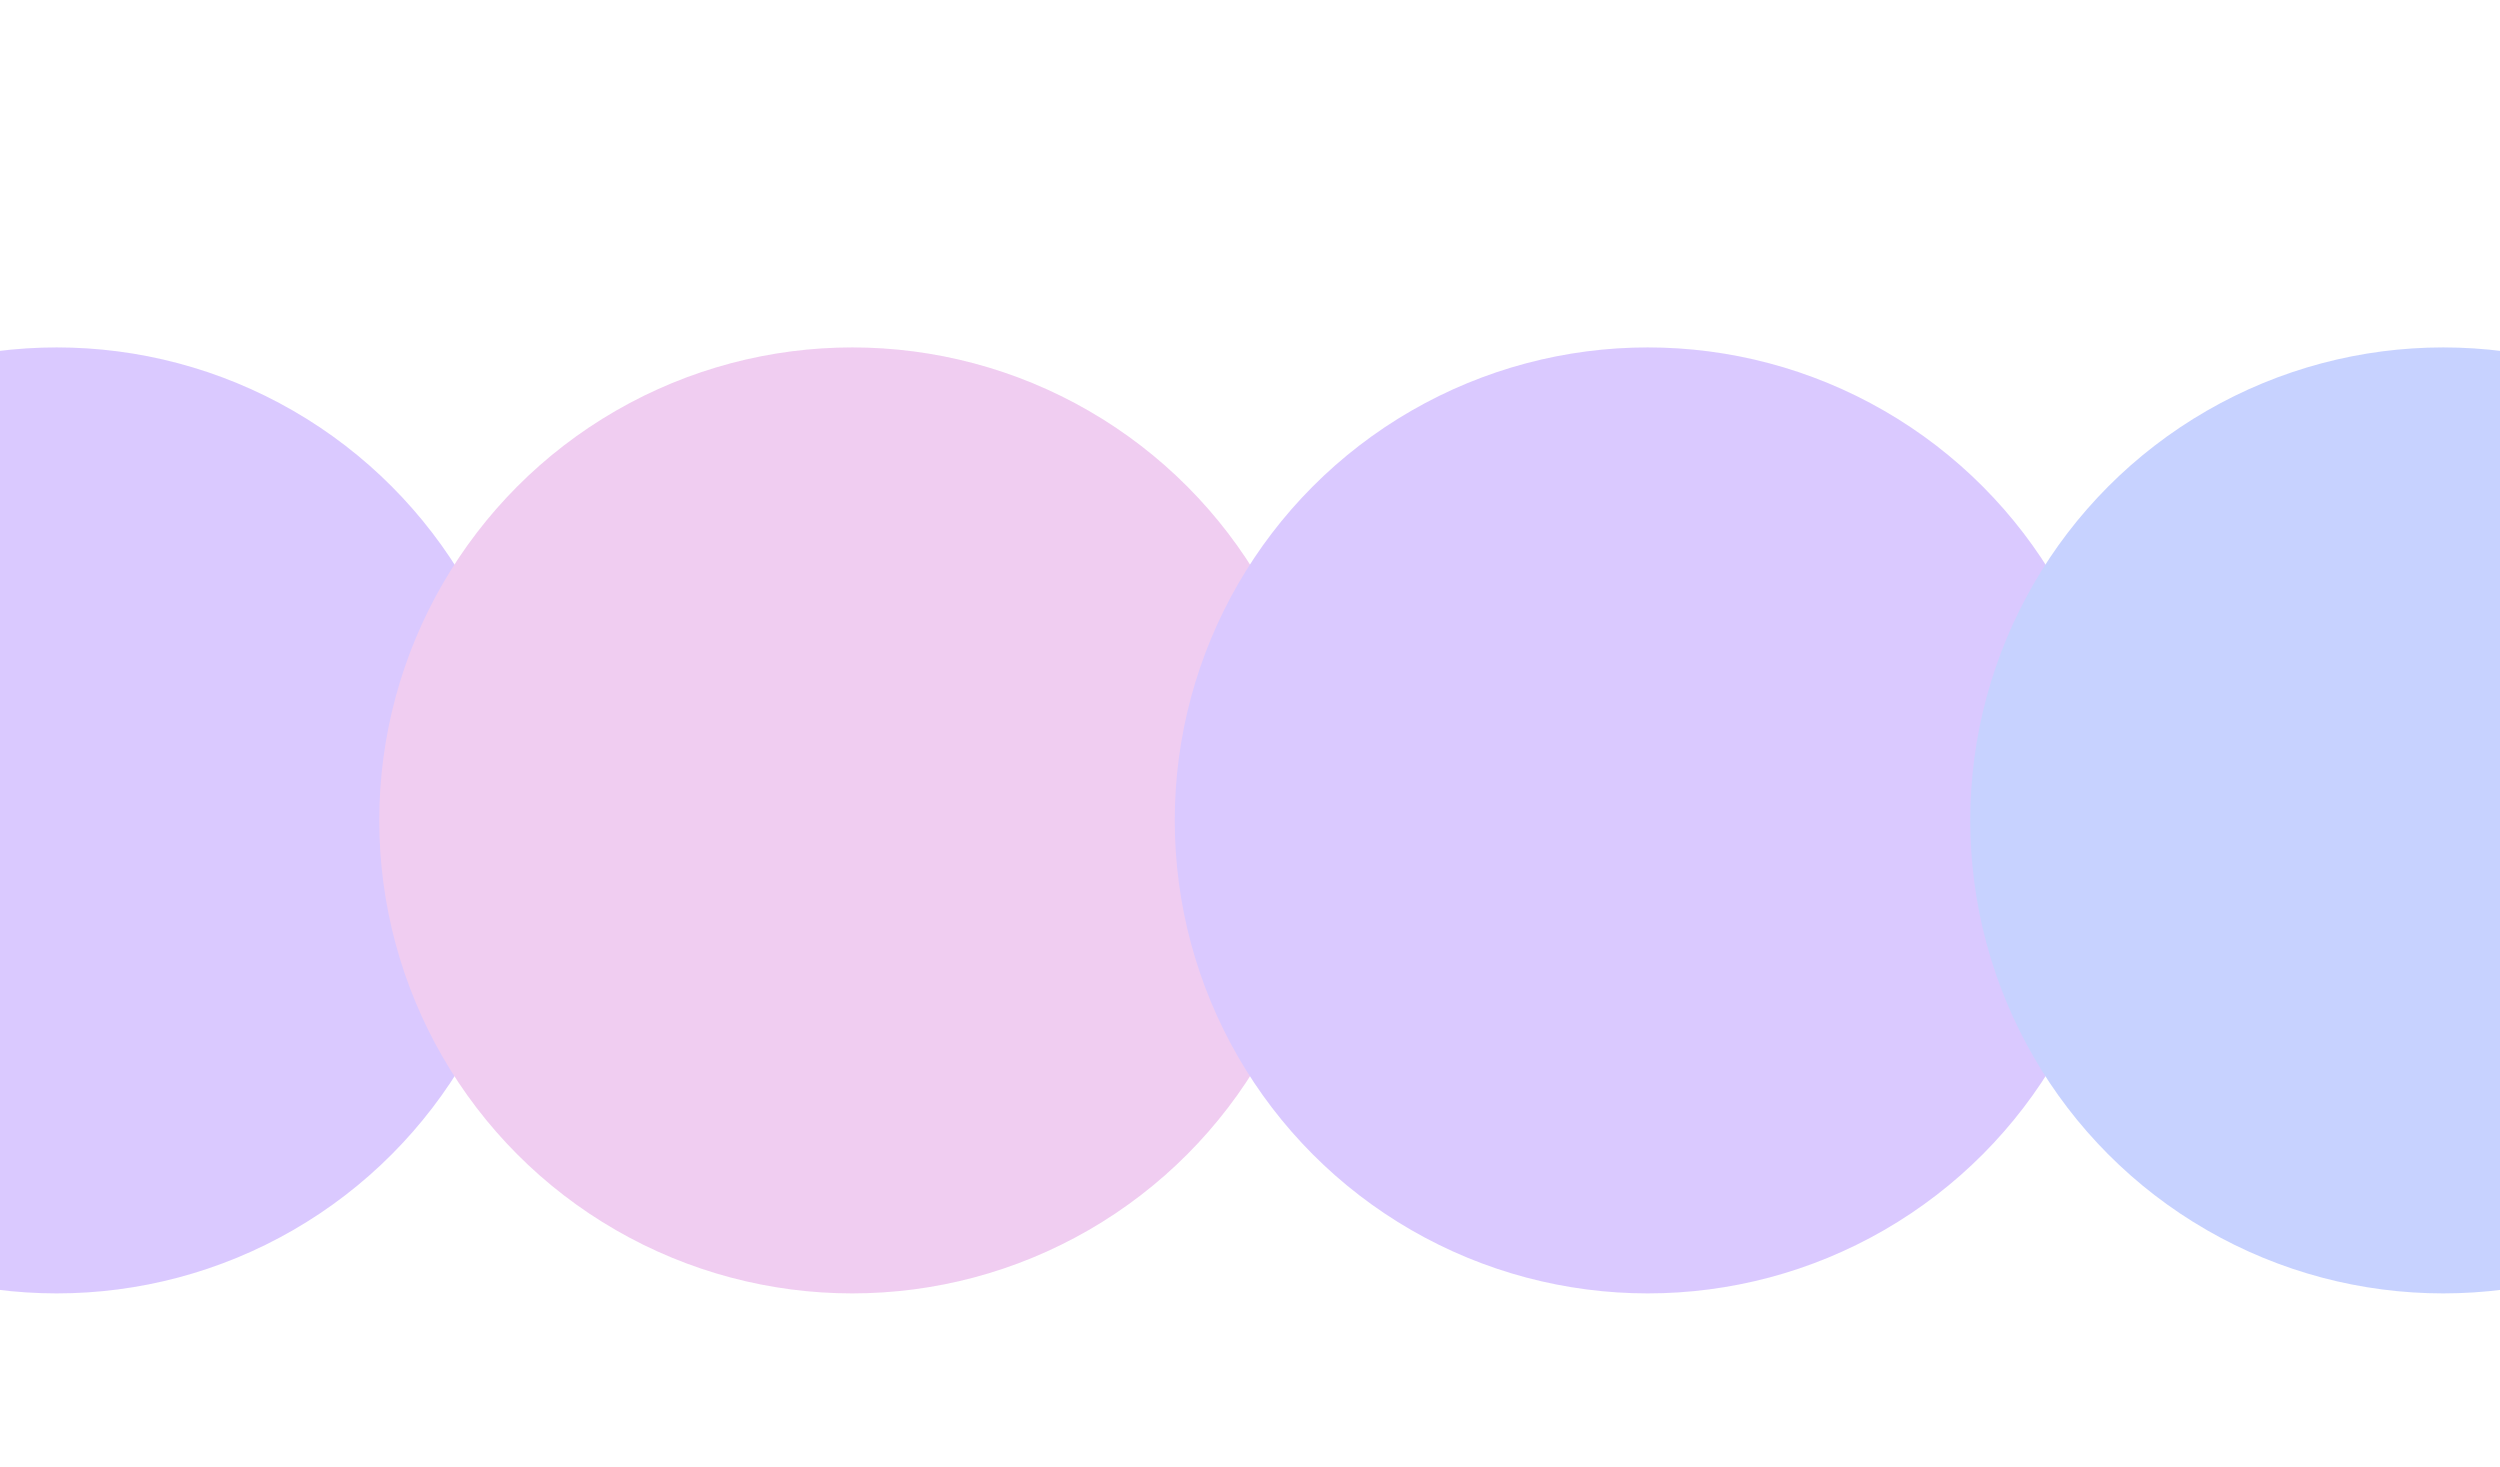 <svg width="1440" height="845" viewBox="0 0 1440 845" fill="none" xmlns="http://www.w3.org/2000/svg">
<g clip-path="url(#clip0_1859_33452)">
<rect width="1440" height="845" fill="white"/>
<g opacity="0.4">
<g filter="url(#filter0_f_1859_33452)">
<circle cx="32.697" cy="472.557" r="272.444" fill="#A378FF"/>
</g>
<g filter="url(#filter1_f_1859_33452)">
<circle cx="490.897" cy="472.557" r="272.444" fill="#D982DC"/>
</g>
<g filter="url(#filter2_f_1859_33452)">
<circle cx="949.1" cy="472.557" r="272.444" fill="#A378FF"/>
</g>
<g filter="url(#filter3_f_1859_33452)">
<circle cx="1407.3" cy="472.557" r="272.444" fill="#748EFF"/>
</g>
</g>
</g>
<defs>
<filter id="filter0_f_1859_33452" x="-772.937" y="-333.078" width="1611.27" height="1611.27" filterUnits="userSpaceOnUse" color-interpolation-filters="sRGB">
<feFlood flood-opacity="0" result="BackgroundImageFix"/>
<feBlend mode="normal" in="SourceGraphic" in2="BackgroundImageFix" result="shape"/>
<feGaussianBlur stdDeviation="266.596" result="effect1_foregroundBlur_1859_33452"/>
</filter>
<filter id="filter1_f_1859_33452" x="-314.738" y="-333.078" width="1611.27" height="1611.27" filterUnits="userSpaceOnUse" color-interpolation-filters="sRGB">
<feFlood flood-opacity="0" result="BackgroundImageFix"/>
<feBlend mode="normal" in="SourceGraphic" in2="BackgroundImageFix" result="shape"/>
<feGaussianBlur stdDeviation="266.596" result="effect1_foregroundBlur_1859_33452"/>
</filter>
<filter id="filter2_f_1859_33452" x="143.465" y="-333.078" width="1611.27" height="1611.27" filterUnits="userSpaceOnUse" color-interpolation-filters="sRGB">
<feFlood flood-opacity="0" result="BackgroundImageFix"/>
<feBlend mode="normal" in="SourceGraphic" in2="BackgroundImageFix" result="shape"/>
<feGaussianBlur stdDeviation="266.596" result="effect1_foregroundBlur_1859_33452"/>
</filter>
<filter id="filter3_f_1859_33452" x="601.664" y="-333.078" width="1611.27" height="1611.27" filterUnits="userSpaceOnUse" color-interpolation-filters="sRGB">
<feFlood flood-opacity="0" result="BackgroundImageFix"/>
<feBlend mode="normal" in="SourceGraphic" in2="BackgroundImageFix" result="shape"/>
<feGaussianBlur stdDeviation="266.596" result="effect1_foregroundBlur_1859_33452"/>
</filter>
<clipPath id="clip0_1859_33452">
<rect width="1440" height="845" fill="white"/>
</clipPath>
</defs>
</svg>
